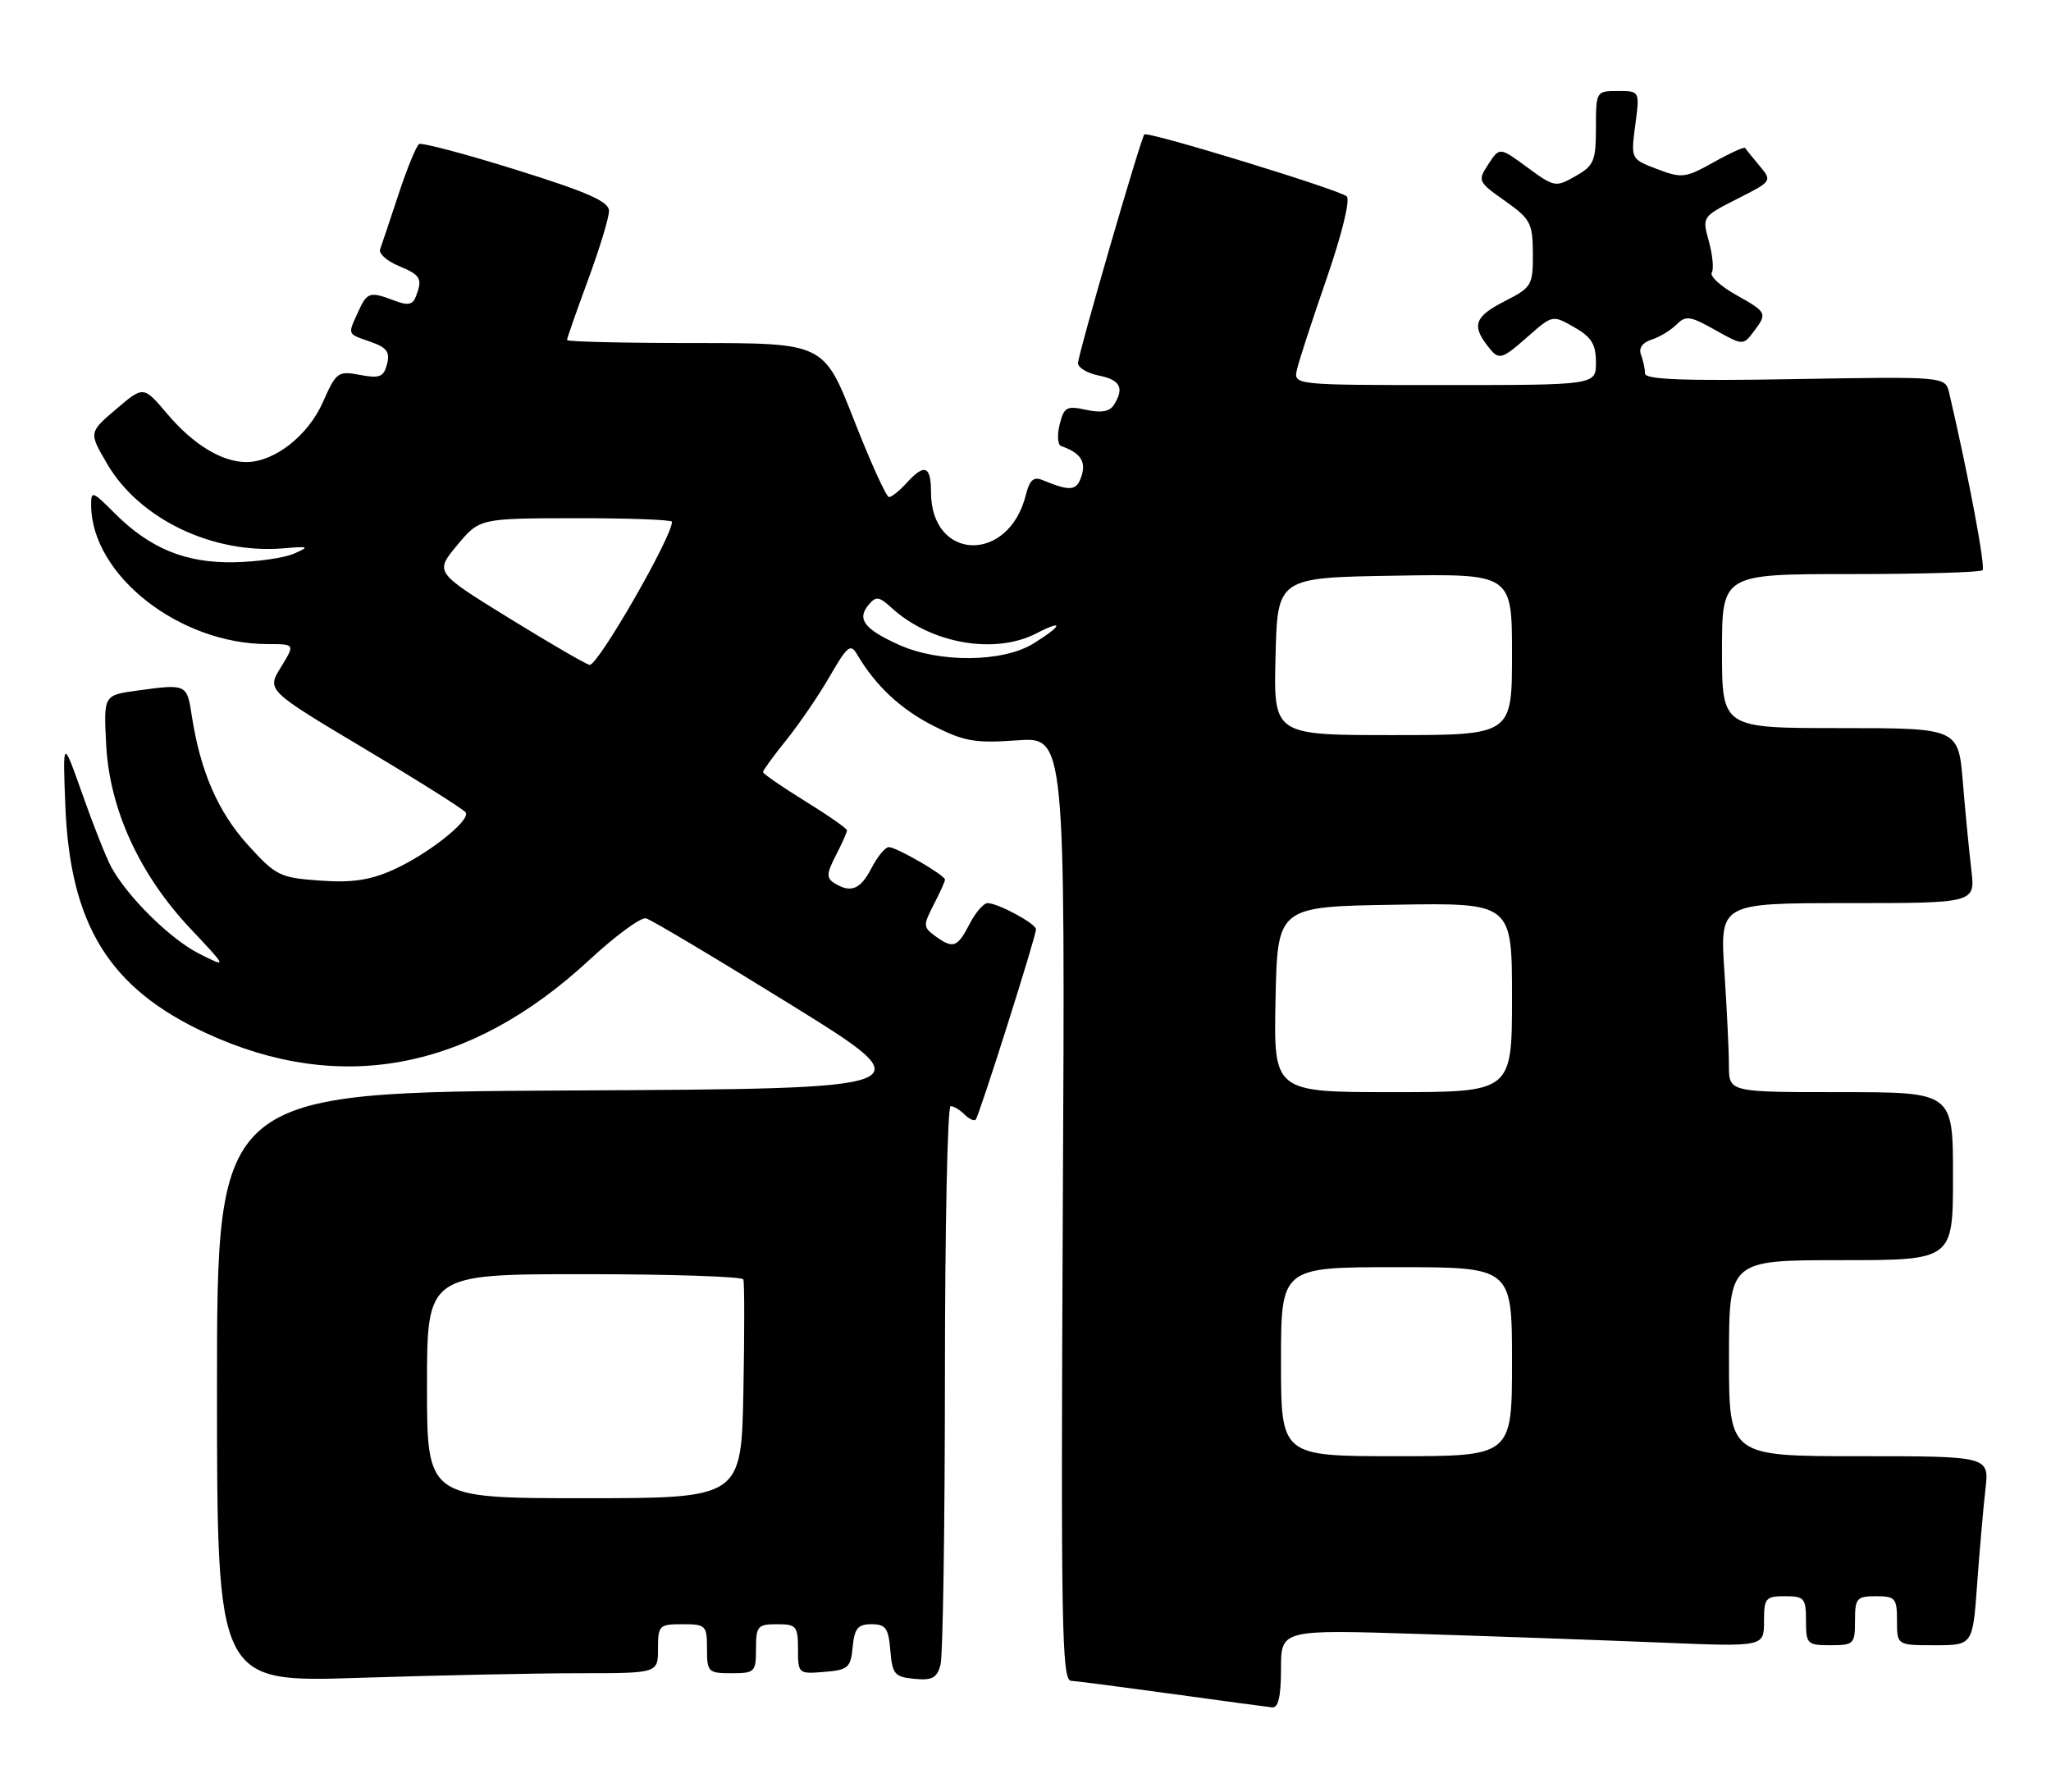 <?xml version="1.0" encoding="UTF-8" standalone="no"?>
<!DOCTYPE svg PUBLIC "-//W3C//DTD SVG 1.1//EN" "http://www.w3.org/Graphics/SVG/1.1/DTD/svg11.dtd" >
<svg xmlns="http://www.w3.org/2000/svg" xmlns:xlink="http://www.w3.org/1999/xlink" version="1.1" viewBox="0 0 293 256">
 <g >
 <path fill="currentColor"
d=" M 183.00 238.38 C 183.00 232.76 183.00 232.76 202.75 233.39 C 213.61 233.73 229.14 234.29 237.25 234.62 C 252.00 235.23 252.00 235.23 252.00 231.61 C 252.00 228.27 252.22 228.00 255.00 228.00 C 257.76 228.00 258.00 228.28 258.00 231.50 C 258.00 234.83 258.17 235.00 261.50 235.00 C 264.83 235.00 265.00 234.83 265.00 231.50 C 265.00 228.28 265.24 228.00 268.00 228.00 C 270.76 228.00 271.00 228.28 271.00 231.50 C 271.00 235.00 271.00 235.00 276.41 235.00 C 281.82 235.00 281.82 235.00 282.45 226.25 C 282.80 221.44 283.33 215.36 283.63 212.75 C 284.19 208.00 284.19 208.00 265.59 208.00 C 247.00 208.00 247.00 208.00 247.00 194.00 C 247.00 180.00 247.00 180.00 263.00 180.00 C 279.00 180.00 279.00 180.00 279.00 168.00 C 279.00 156.00 279.00 156.00 263.00 156.00 C 247.00 156.00 247.00 156.00 246.99 152.25 C 246.99 150.19 246.70 144.11 246.34 138.75 C 245.70 129.00 245.70 129.00 263.94 129.00 C 282.19 129.00 282.19 129.00 281.62 124.25 C 281.31 121.64 280.76 116.01 280.41 111.75 C 279.77 104.00 279.77 104.00 262.88 104.00 C 246.00 104.00 246.00 104.00 246.00 93.00 C 246.00 82.00 246.00 82.00 264.33 82.00 C 274.42 82.00 282.91 81.75 283.22 81.45 C 283.67 81.00 281.21 67.92 278.46 56.14 C 277.91 53.78 277.91 53.78 256.45 54.15 C 240.43 54.43 235.00 54.22 235.00 53.34 C 235.00 52.69 234.74 51.49 234.43 50.67 C 234.07 49.73 234.62 48.94 235.92 48.52 C 237.06 48.16 238.66 47.19 239.49 46.37 C 240.82 45.03 241.43 45.12 245.00 47.12 C 248.94 49.34 249.03 49.34 250.47 47.44 C 252.52 44.73 252.47 44.63 247.99 42.11 C 245.78 40.87 244.23 39.44 244.54 38.94 C 244.85 38.44 244.66 36.44 244.13 34.49 C 243.15 30.96 243.15 30.96 248.17 28.41 C 253.17 25.88 253.18 25.86 251.36 23.68 C 250.35 22.48 249.43 21.34 249.31 21.14 C 249.20 20.93 247.17 21.85 244.80 23.18 C 240.77 25.43 240.26 25.49 236.73 24.15 C 232.97 22.72 232.97 22.72 233.61 17.86 C 234.26 13.00 234.26 13.00 231.13 13.00 C 228.02 13.00 228.00 13.04 227.99 18.25 C 227.99 23.00 227.71 23.66 225.07 25.16 C 222.23 26.78 222.05 26.74 218.19 23.91 C 214.23 21.00 214.23 21.00 212.63 23.44 C 211.07 25.83 211.12 25.96 214.99 28.69 C 218.65 31.28 218.96 31.87 218.98 36.23 C 219.00 40.75 218.82 41.05 215.00 43.00 C 210.76 45.16 210.24 46.42 212.39 49.25 C 214.14 51.55 214.35 51.51 218.36 47.99 C 221.78 44.99 221.81 44.98 224.89 46.74 C 227.35 48.14 227.99 49.17 227.99 51.75 C 228.00 55.00 228.00 55.00 206.38 55.00 C 184.77 55.00 184.77 55.00 185.29 52.75 C 185.57 51.51 187.49 45.64 189.55 39.69 C 191.71 33.44 192.91 28.53 192.39 28.05 C 191.40 27.12 163.95 18.71 163.48 19.20 C 162.97 19.73 154.00 50.65 154.00 51.88 C 154.00 52.52 155.35 53.32 157.00 53.65 C 160.06 54.26 160.65 55.43 159.11 57.86 C 158.52 58.79 157.28 59.00 155.16 58.54 C 152.38 57.93 152.00 58.14 151.38 60.63 C 151.00 62.15 151.09 63.54 151.59 63.71 C 154.34 64.68 155.17 65.89 154.51 67.97 C 153.82 70.14 152.93 70.23 148.87 68.55 C 147.66 68.05 147.07 68.60 146.55 70.69 C 144.11 80.52 133.00 80.18 133.00 70.28 C 133.00 66.51 132.06 66.17 129.50 69.00 C 128.50 70.10 127.38 71.00 127.00 71.00 C 126.62 71.00 124.37 66.05 122.00 60.00 C 117.69 49.00 117.69 49.00 99.34 49.00 C 89.26 49.00 81.00 48.81 81.00 48.57 C 81.00 48.33 82.35 44.48 84.00 40.00 C 85.65 35.52 87.00 31.09 87.00 30.13 C 87.00 28.79 84.05 27.48 73.79 24.27 C 66.53 22.00 60.26 20.34 59.87 20.58 C 59.48 20.82 58.15 24.05 56.93 27.76 C 55.71 31.47 54.52 35.00 54.30 35.61 C 54.08 36.22 55.27 37.28 56.95 37.98 C 60.11 39.29 60.40 39.80 59.41 42.36 C 58.96 43.54 58.26 43.67 56.35 42.94 C 52.81 41.60 52.45 41.71 51.16 44.55 C 49.65 47.87 49.56 47.65 52.93 48.82 C 55.26 49.64 55.74 50.28 55.29 52.01 C 54.81 53.85 54.23 54.08 51.42 53.55 C 48.28 52.96 48.03 53.14 46.13 57.44 C 44.01 62.23 39.21 65.99 35.20 66.00 C 31.70 66.00 27.58 63.49 23.86 59.08 C 20.50 55.11 20.50 55.11 16.59 58.44 C 12.68 61.77 12.68 61.77 15.31 66.26 C 19.93 74.16 30.41 79.17 40.51 78.32 C 44.14 78.01 44.28 78.08 42.00 79.08 C 40.62 79.69 36.80 80.24 33.50 80.31 C 26.52 80.45 21.43 78.36 16.35 73.28 C 13.18 70.11 13.00 70.05 13.02 72.22 C 13.12 82.18 25.64 92.00 38.26 92.00 C 42.16 92.00 42.16 92.00 40.13 95.30 C 38.09 98.59 38.09 98.59 52.07 106.94 C 59.76 111.52 66.27 115.63 66.53 116.05 C 67.24 117.20 61.09 122.05 56.11 124.27 C 52.80 125.74 50.22 126.11 45.68 125.78 C 39.97 125.37 39.40 125.09 35.39 120.66 C 31.14 115.96 28.62 110.17 27.40 102.25 C 26.70 97.68 26.67 97.67 19.54 98.65 C 14.80 99.30 14.80 99.30 15.17 106.40 C 15.65 115.59 19.93 124.93 27.20 132.64 C 32.50 138.27 32.50 138.27 28.43 136.21 C 24.31 134.12 18.22 128.11 15.89 123.84 C 15.19 122.55 13.34 117.90 11.79 113.50 C 8.96 105.50 8.96 105.50 9.33 115.00 C 9.99 132.10 15.60 141.17 29.45 147.57 C 48.60 156.42 67.15 152.89 84.13 137.17 C 87.89 133.69 91.55 130.99 92.28 131.17 C 93.00 131.35 102.31 136.90 112.97 143.50 C 132.34 155.50 132.34 155.50 81.67 155.76 C 31.00 156.02 31.00 156.02 31.00 198.17 C 31.00 240.32 31.00 240.32 51.25 239.66 C 62.39 239.30 76.56 239.00 82.75 239.00 C 94.00 239.00 94.00 239.00 94.00 235.50 C 94.00 232.17 94.17 232.00 97.50 232.00 C 100.83 232.00 101.00 232.17 101.00 235.50 C 101.00 238.83 101.17 239.00 104.50 239.00 C 107.83 239.00 108.00 238.83 108.00 235.50 C 108.00 232.28 108.24 232.00 111.00 232.00 C 113.77 232.00 114.00 232.27 114.00 235.56 C 114.00 239.06 114.06 239.12 117.75 238.81 C 121.17 238.53 121.53 238.22 121.81 235.25 C 122.07 232.58 122.55 232.00 124.50 232.00 C 126.53 232.00 126.93 232.56 127.19 235.75 C 127.47 239.14 127.80 239.53 130.62 239.80 C 133.16 240.05 133.85 239.68 134.36 237.80 C 134.70 236.54 134.98 218.06 134.99 196.75 C 134.99 175.44 135.36 158.00 135.80 158.00 C 136.24 158.00 137.13 158.53 137.78 159.18 C 138.43 159.83 139.15 160.17 139.38 159.93 C 139.87 159.43 148.00 133.77 148.00 132.74 C 148.00 131.93 142.57 129.00 141.08 129.00 C 140.51 129.00 139.35 130.35 138.50 132.00 C 136.76 135.36 136.16 135.57 133.57 133.68 C 131.88 132.44 131.87 132.16 133.38 129.23 C 134.27 127.51 135.00 125.90 135.00 125.65 C 135.00 125.01 128.07 121.00 126.97 121.00 C 126.46 121.00 125.35 122.35 124.50 124.00 C 122.91 127.07 121.53 127.62 119.16 126.12 C 118.04 125.41 118.09 124.73 119.41 122.18 C 120.28 120.49 121.00 118.88 121.00 118.61 C 121.00 118.34 118.30 116.46 115.00 114.42 C 111.70 112.38 109.00 110.52 109.00 110.28 C 109.00 110.03 110.51 107.96 112.36 105.67 C 114.20 103.38 116.99 99.29 118.55 96.58 C 121.05 92.26 121.51 91.88 122.44 93.47 C 125.07 97.94 128.65 101.29 133.33 103.67 C 137.75 105.91 139.30 106.18 145.29 105.75 C 152.17 105.26 152.17 105.26 151.83 172.63 C 151.54 231.97 151.68 240.01 153.00 240.08 C 153.82 240.13 160.35 240.98 167.50 241.96 C 174.65 242.95 181.06 243.81 181.75 243.88 C 182.62 243.96 183.00 242.27 183.00 238.38 Z  M 61.00 198.00 C 61.00 182.00 61.00 182.00 83.44 182.00 C 95.78 182.00 106.02 182.34 106.19 182.75 C 106.36 183.16 106.36 190.36 106.20 198.75 C 105.90 214.00 105.90 214.00 83.45 214.00 C 61.00 214.00 61.00 214.00 61.00 198.00 Z  M 183.00 194.50 C 183.00 181.00 183.00 181.00 199.50 181.00 C 216.00 181.00 216.00 181.00 216.00 194.50 C 216.00 208.00 216.00 208.00 199.50 208.00 C 183.00 208.00 183.00 208.00 183.00 194.50 Z  M 182.22 142.75 C 182.50 129.50 182.50 129.50 199.25 129.23 C 216.00 128.95 216.00 128.95 216.00 142.48 C 216.00 156.00 216.00 156.00 198.97 156.00 C 181.94 156.00 181.94 156.00 182.22 142.75 Z  M 182.22 93.75 C 182.50 82.50 182.50 82.50 199.25 82.23 C 216.00 81.95 216.00 81.95 216.00 93.48 C 216.00 105.00 216.00 105.00 198.97 105.00 C 181.93 105.00 181.93 105.00 182.22 93.75 Z  M 72.80 88.34 C 62.10 81.74 62.10 81.74 65.30 77.89 C 68.50 74.04 68.50 74.04 82.25 74.02 C 89.81 74.01 96.00 74.24 96.00 74.53 C 96.00 76.70 85.46 95.02 84.24 94.97 C 83.83 94.95 78.69 91.97 72.80 88.34 Z  M 128.37 92.08 C 123.47 89.86 122.39 88.44 124.06 86.42 C 125.15 85.12 125.56 85.17 127.40 86.85 C 132.98 91.94 142.12 93.54 148.05 90.47 C 152.06 88.40 151.79 89.35 147.63 91.92 C 143.24 94.63 134.15 94.71 128.37 92.08 Z "/>
</g>
</svg>